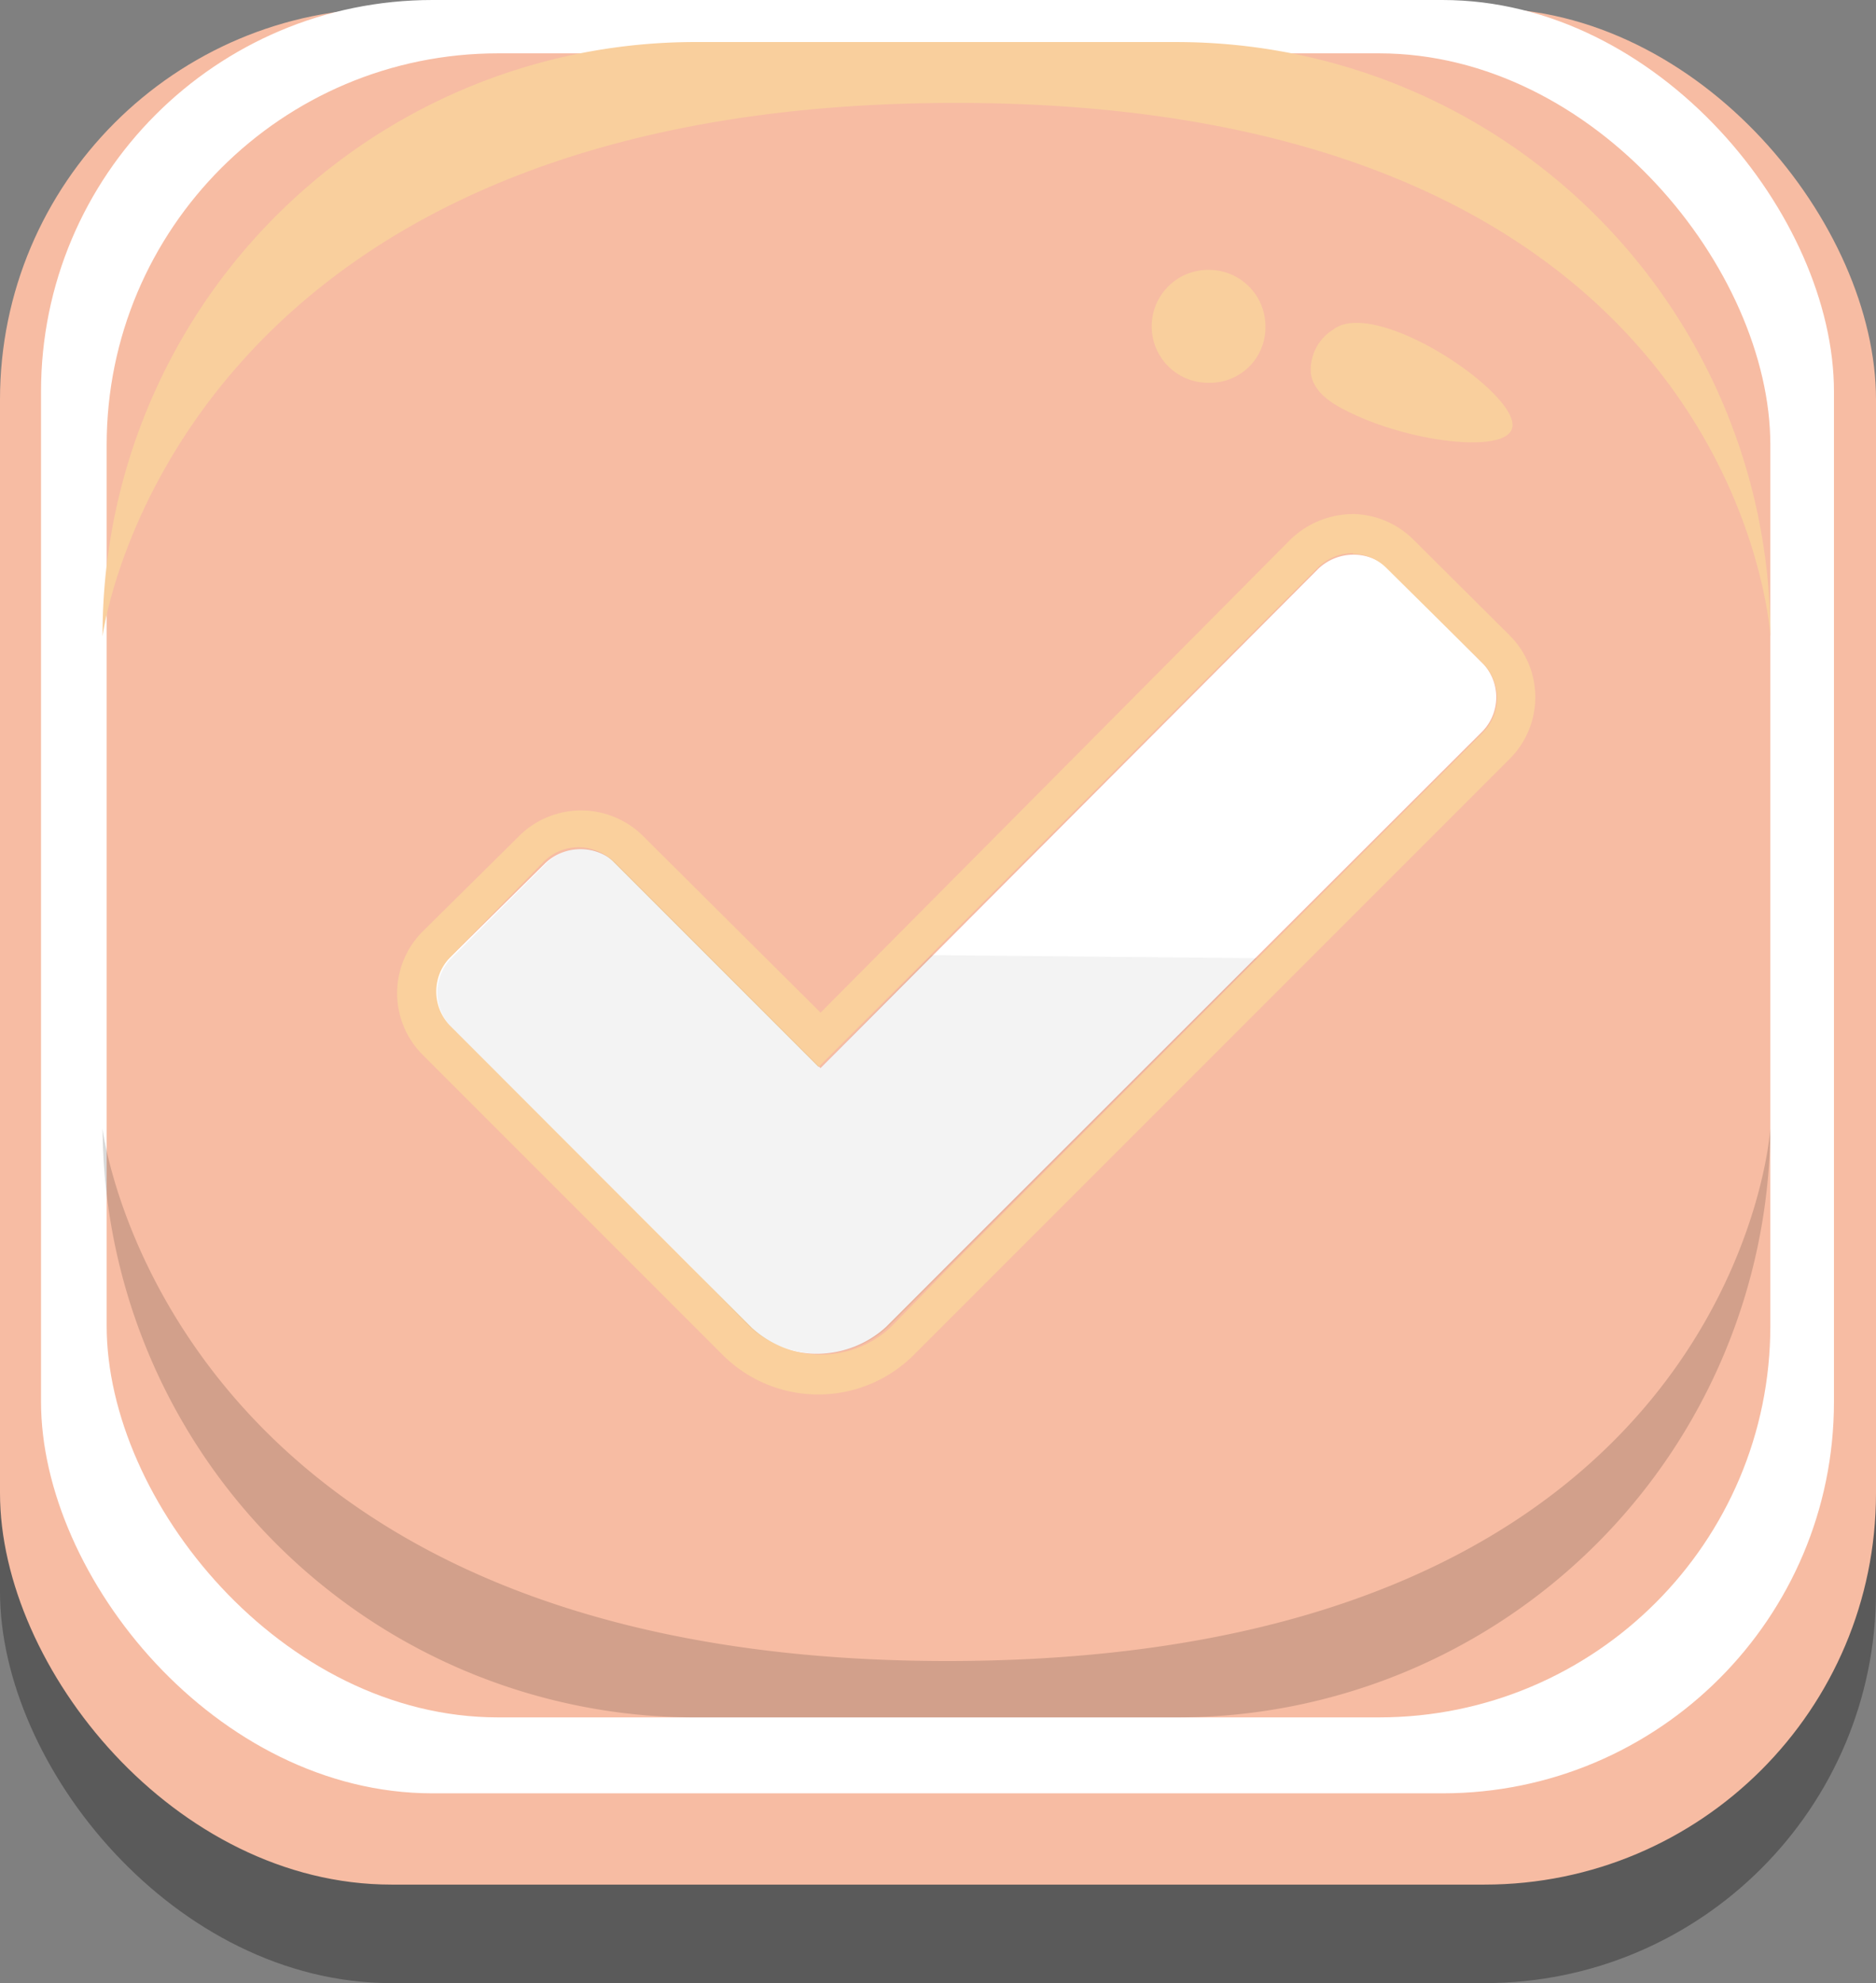 <svg id="Layer_2" data-name="Layer 2" xmlns="http://www.w3.org/2000/svg" width="27.752" height="29.33" viewBox="0 0 27.752 29.33">
  <rect x="0" y="0" width="27.752" height="29.33" fill="#808080" stroke="none"/>
  <g id="Layer_1" data-name="Layer 1">
    <g id="Layer_2-2" data-name="Layer 2">
      <g id="Layer_1-2" data-name="Layer 1-2">
        <g id="Layer_2-2-2" data-name="Layer 2-2">
          <g id="Layer_1-2-2" data-name="Layer 1-2-2">
            <rect id="Rectangle_126" data-name="Rectangle 126" width="27.752" height="27.752" rx="5.79" transform="translate(0 1.578)" fill="#010101" opacity="0.3"/>
            <rect id="Rectangle_127" data-name="Rectangle 127" width="27.752" height="27.752" rx="5.79" transform="translate(0 0.121)" fill="#f7bca3"/>
            <rect id="Rectangle_128" data-name="Rectangle 128" width="26.523" height="26.523" rx="5.79" transform="translate(0.607)" fill="#fff"/>
            <rect id="Rectangle_129" data-name="Rectangle 129" width="24.611" height="24.611" rx="5.79" transform="translate(1.578 0.789)" fill="#f7bca3"/>
            <path id="Path_38672" data-name="Path 38672" d="M16.886,19.709H9.831A8.77,8.77,0,0,1,1,11s.941,7.905,12.563,7.875S25.672,11,25.672,11A8.77,8.77,0,0,1,16.886,19.709Z" transform="translate(0.517 5.691)" fill="#010101" opacity="0.15"/>
            <path id="Path_38673" data-name="Path 38673" d="M16.886.41H9.831A8.77,8.77,0,0,0,1,9.2s1-7.89,12.624-7.89S25.672,9.2,25.672,9.2A8.785,8.785,0,0,0,16.886.41Z" transform="translate(0.517 0.212)" fill="#f9cf9d"/>
            <path id="Path_38674" data-name="Path 38674" d="M12.9,3.465a.819.819,0,0,1-.819.835.835.835,0,1,1,0-1.669h0A.835.835,0,0,1,12.9,3.465Z" transform="translate(5.82 1.361)" fill="#f9cf9d"/>
            <path id="Path_38675" data-name="Path 38675" d="M15.755,4.715c-.121.364-1.517.2-2.428-.258-.349-.167-.516-.349-.546-.561a.7.7,0,0,1,.334-.652C13.752,2.758,15.922,4.229,15.755,4.715Z" transform="translate(6.611 1.628)" fill="#f9cf9d"/>
            <path id="Path_38676" data-name="Path 38676" d="M19.745,7.02l-1.4-1.411a.759.759,0,0,0-1.032,0L9.943,13,6.909,9.964a.759.759,0,0,0-1.032,0L4.45,11.375a.728.728,0,0,0,0,1.017l3.535,3.535.88.9a1.517,1.517,0,0,0,2.048,0l.9-.9,7.92-7.905a.728.728,0,0,0,.015-1Z" transform="translate(2.195 2.797)" fill="#fff"/>
            <path id="Path_38677" data-name="Path 38677" d="M18.01,5.6a.713.713,0,0,1,.5.212l1.426,1.411a.728.728,0,0,1,0,1.017l-7.89,7.905-.88.9a1.517,1.517,0,0,1-2.048,0l-.9-.9L4.658,12.581a.728.728,0,0,1,0-1.017l1.381-1.411a.728.728,0,0,1,1.032,0l3.035,3.035L17.495,5.8a.743.743,0,0,1,.516-.212m0-.577a1.335,1.335,0,0,0-.926.379l-6.949,6.995L7.511,9.774a1.3,1.3,0,0,0-1.836,0L4.248,11.186a1.29,1.29,0,0,0,0,1.821h0l3.535,3.535.9.9a2,2,0,0,0,2.837,0h0l.9-.9,7.905-7.905a1.29,1.29,0,0,0,0-1.836h0L18.906,5.389A1.3,1.3,0,0,0,18,5.01Z" transform="translate(2.003 2.592)" fill="#fad09d"/>
            <path id="Path_38678" data-name="Path 38678" d="M11.572,9.846,9.933,11.515,6.9,8.48a.728.728,0,0,0-1.017,0L4.47,9.892a.728.728,0,0,0,0,1.017l3.535,3.535.88.9a1.517,1.517,0,0,0,2.048,0l.9-.9,4.552-4.552Z" transform="translate(2.206 4.28)" fill="#010101" opacity="0.05"/>
          </g>
        </g>
      </g>
    </g>
  </g>
</svg>
